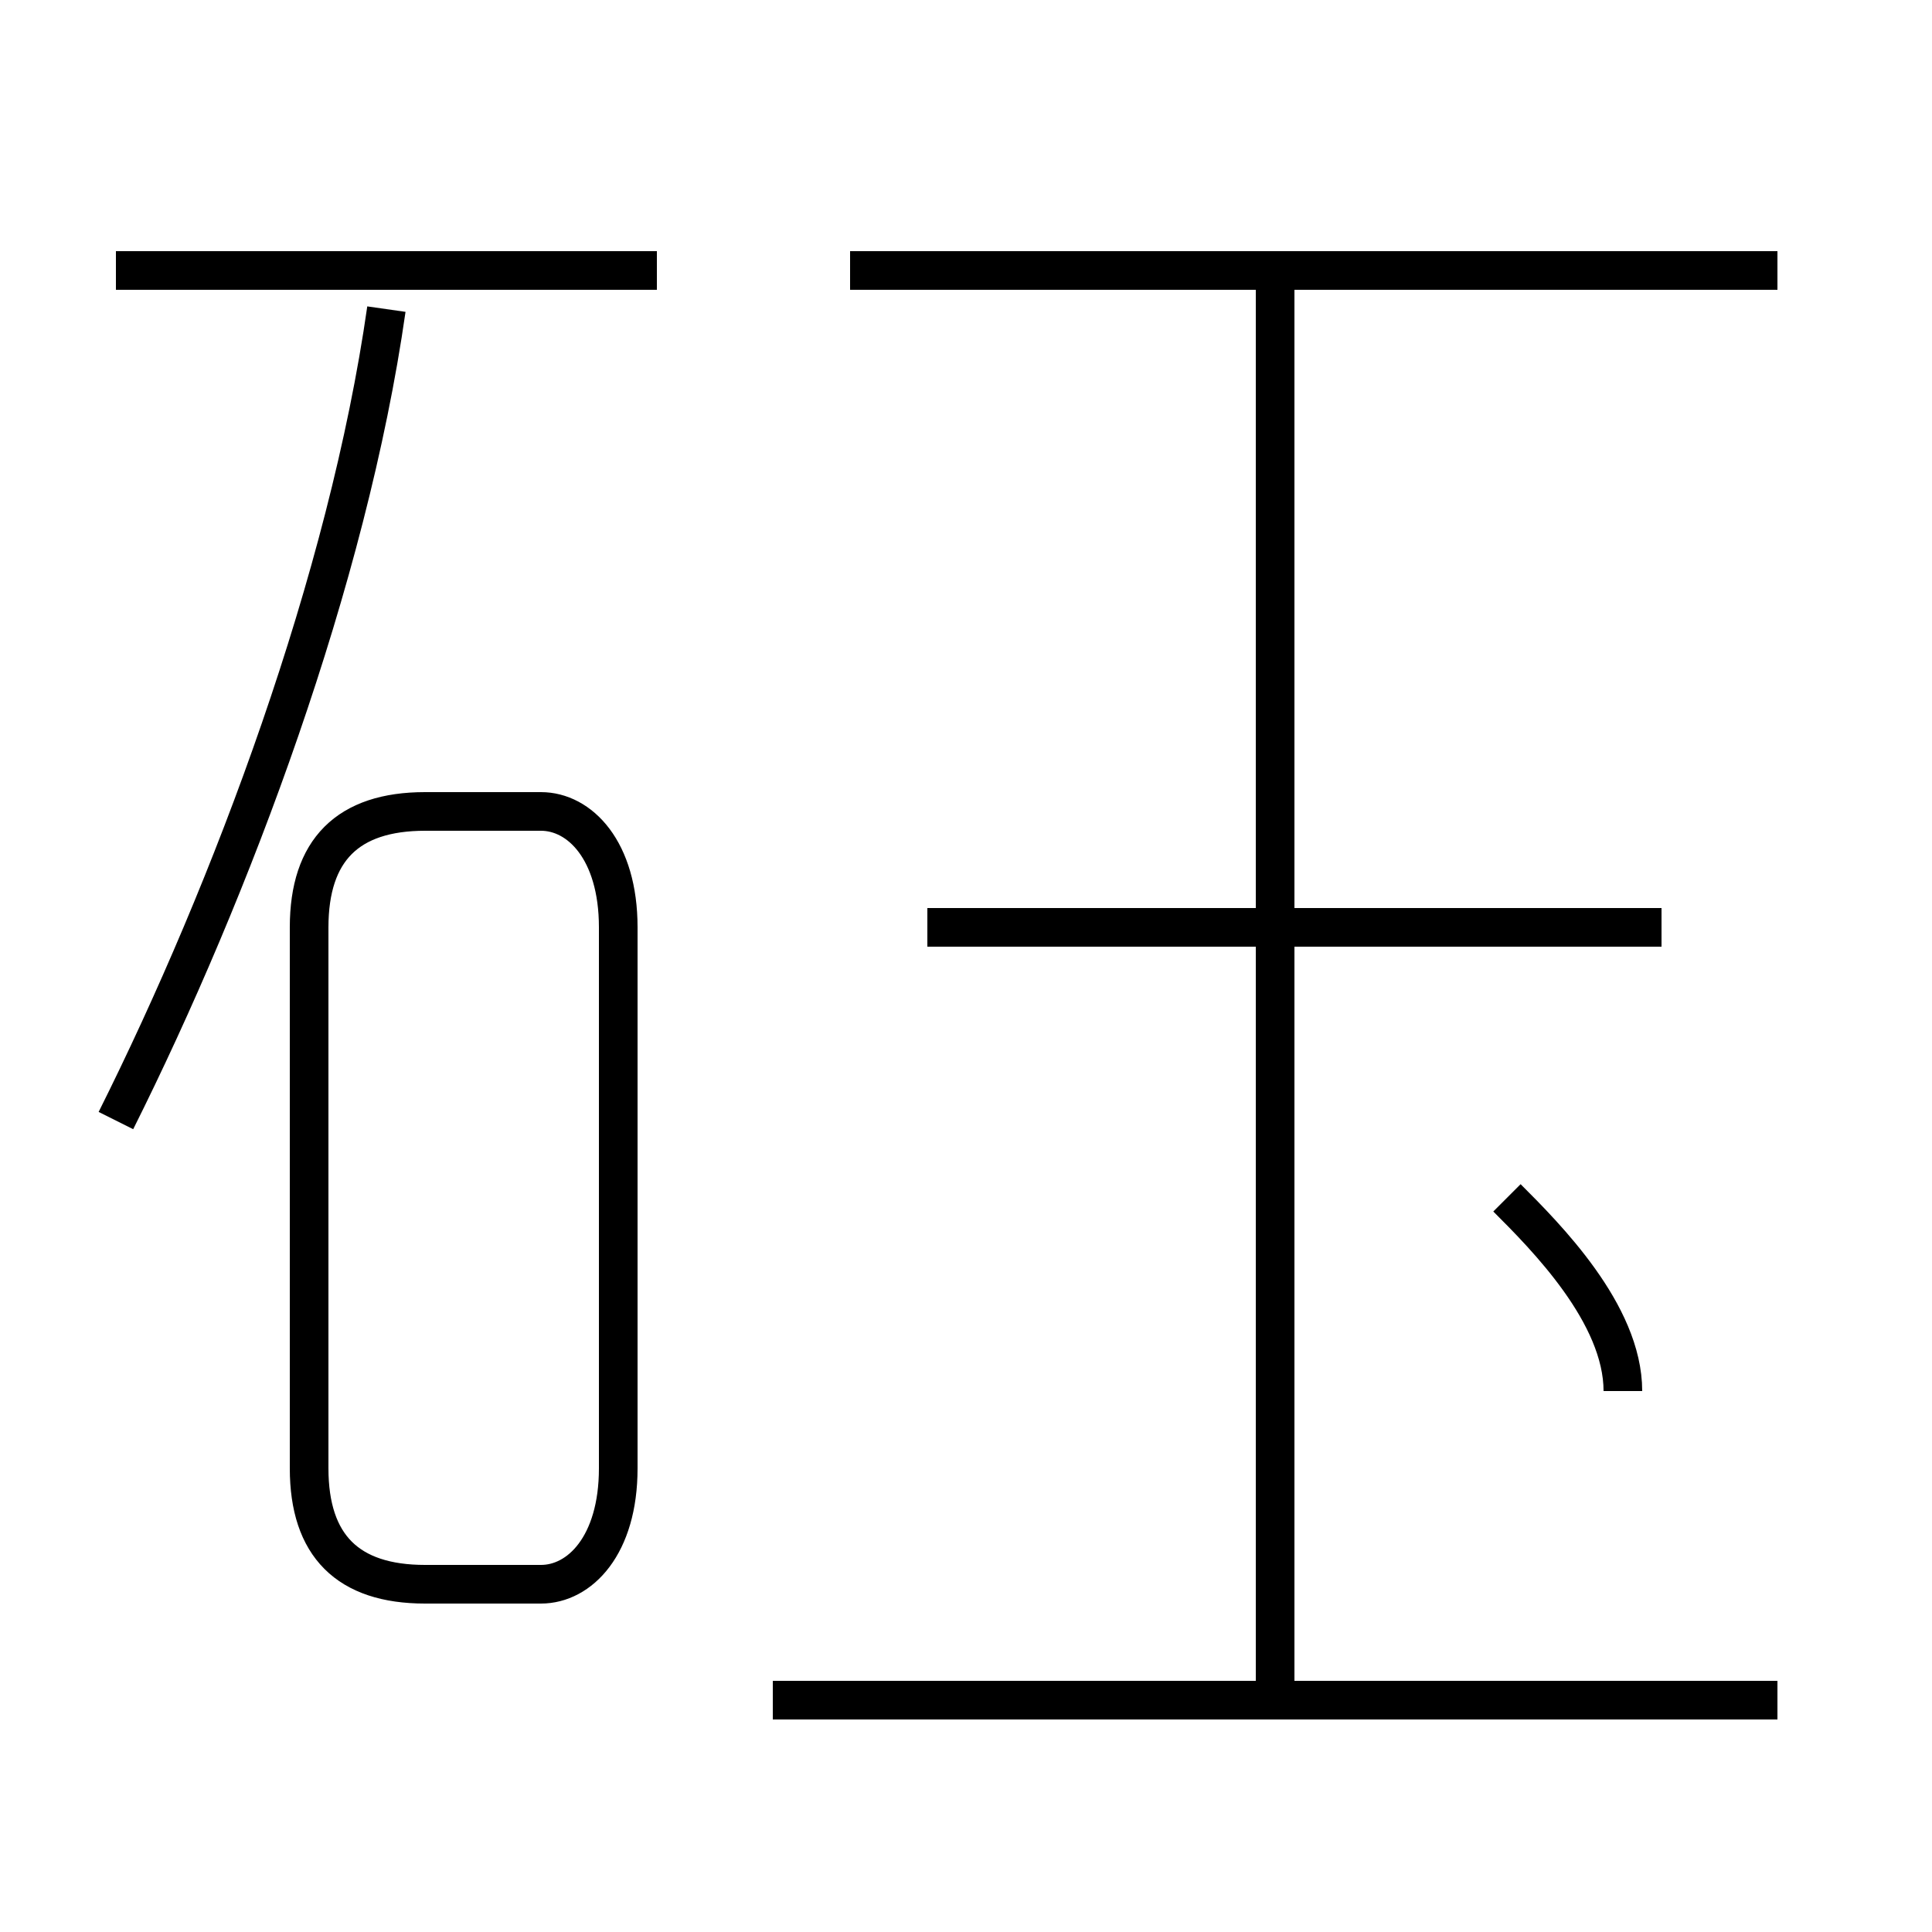 <?xml version='1.0' encoding='utf8'?>
<svg viewBox="0.0 -6.0 50.0 50.0" version="1.1" xmlns="http://www.w3.org/2000/svg">
<rect x="0.0" y="-6.0" width="50.0" height="50.0" fill="#808080" stroke="none"/>
<rect x="-1000" y="-1000" width="2000" height="2000" stroke="white" fill="white"/>
<g style="fill:white;stroke:#000000;  stroke-width:1">
<path d="M 11 -3 L 14 -3 C 15 -3 16 -4 16 -6 L 16 -20 C 16 -22 15 -23 14 -23 L 11 -23 C 9 -23 8 -22 8 -20 L 8 -6 C 8 -4 9 -3 11 -3 Z M 3 -15 C 6 -21 9 -29 10 -36 M 46 0 L 20 0 M 17 -37 L 3 -37 M 42 -8 C 42 -10 40 -12 39 -13 M 33 0 L 33 -37 M 43 -20 L 24 -20 M 46 -37 L 22 -37" transform="translate(0.0 38.0)" />
</g>
</svg>
